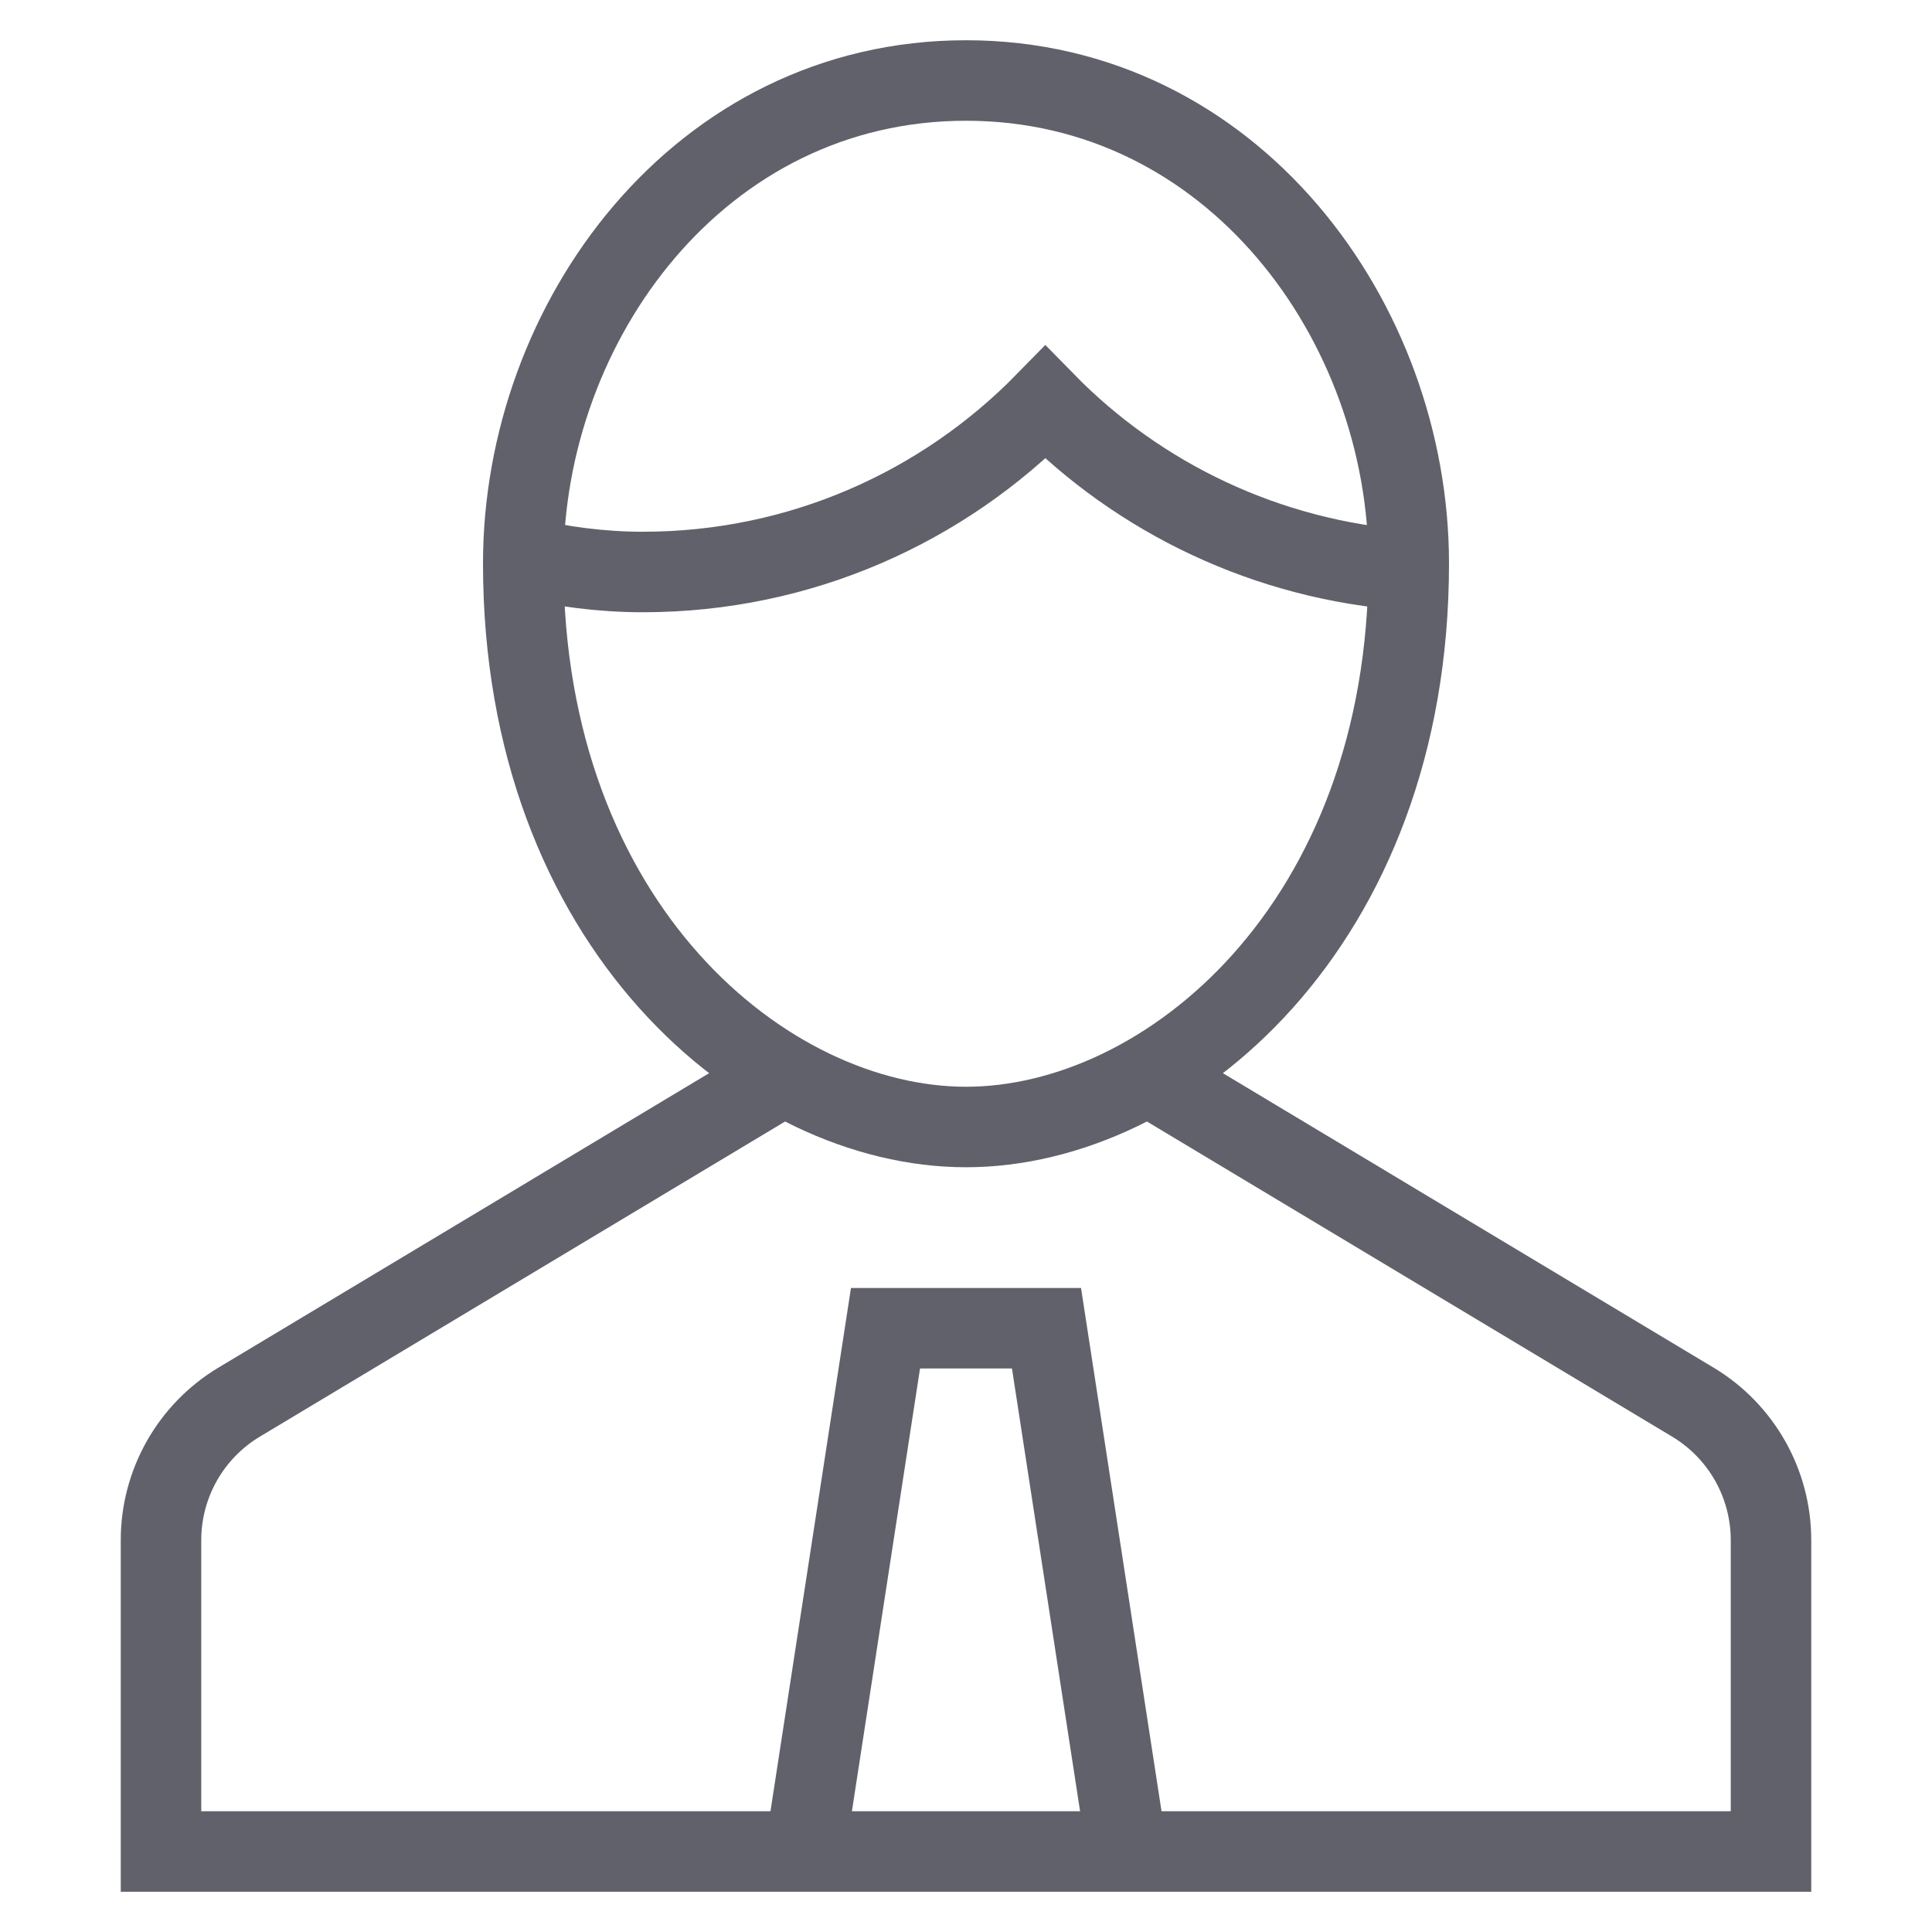 <svg xmlns="http://www.w3.org/2000/svg" height="48" width="48" viewBox="0 0 48 48"><title>business agent 3</title><polyline data-color="color-2" fill="none" stroke="#61616b" stroke-width="2" points="20,46 22,33 26,33 28,46 "></polyline> <path data-cap="butt" fill="none" stroke="#61616b" stroke-width="2" d="M19.48,26.712L5.942,34.835 C4.737,35.558,4,36.86,4,38.265V46h40v-7.735c0-1.405-0.737-2.707-1.942-3.43L28.52,26.712"></path> <path data-cap="butt" fill="none" stroke="#61616b" stroke-width="2" d="M13.001,13.856 c0.958,0.222,1.947,0.355,2.97,0.355c3.92,0,7.459-1.615,10-4.211c2.324,2.373,5.505,3.92,9.029,4.169"></path> <path fill="none" stroke="#61616b" stroke-width="2" d="M13,14c0-6,4.373-12,11-12 s11,6,11,12c0,9-6,14-11,14S13,23,13,14z"></path></svg>